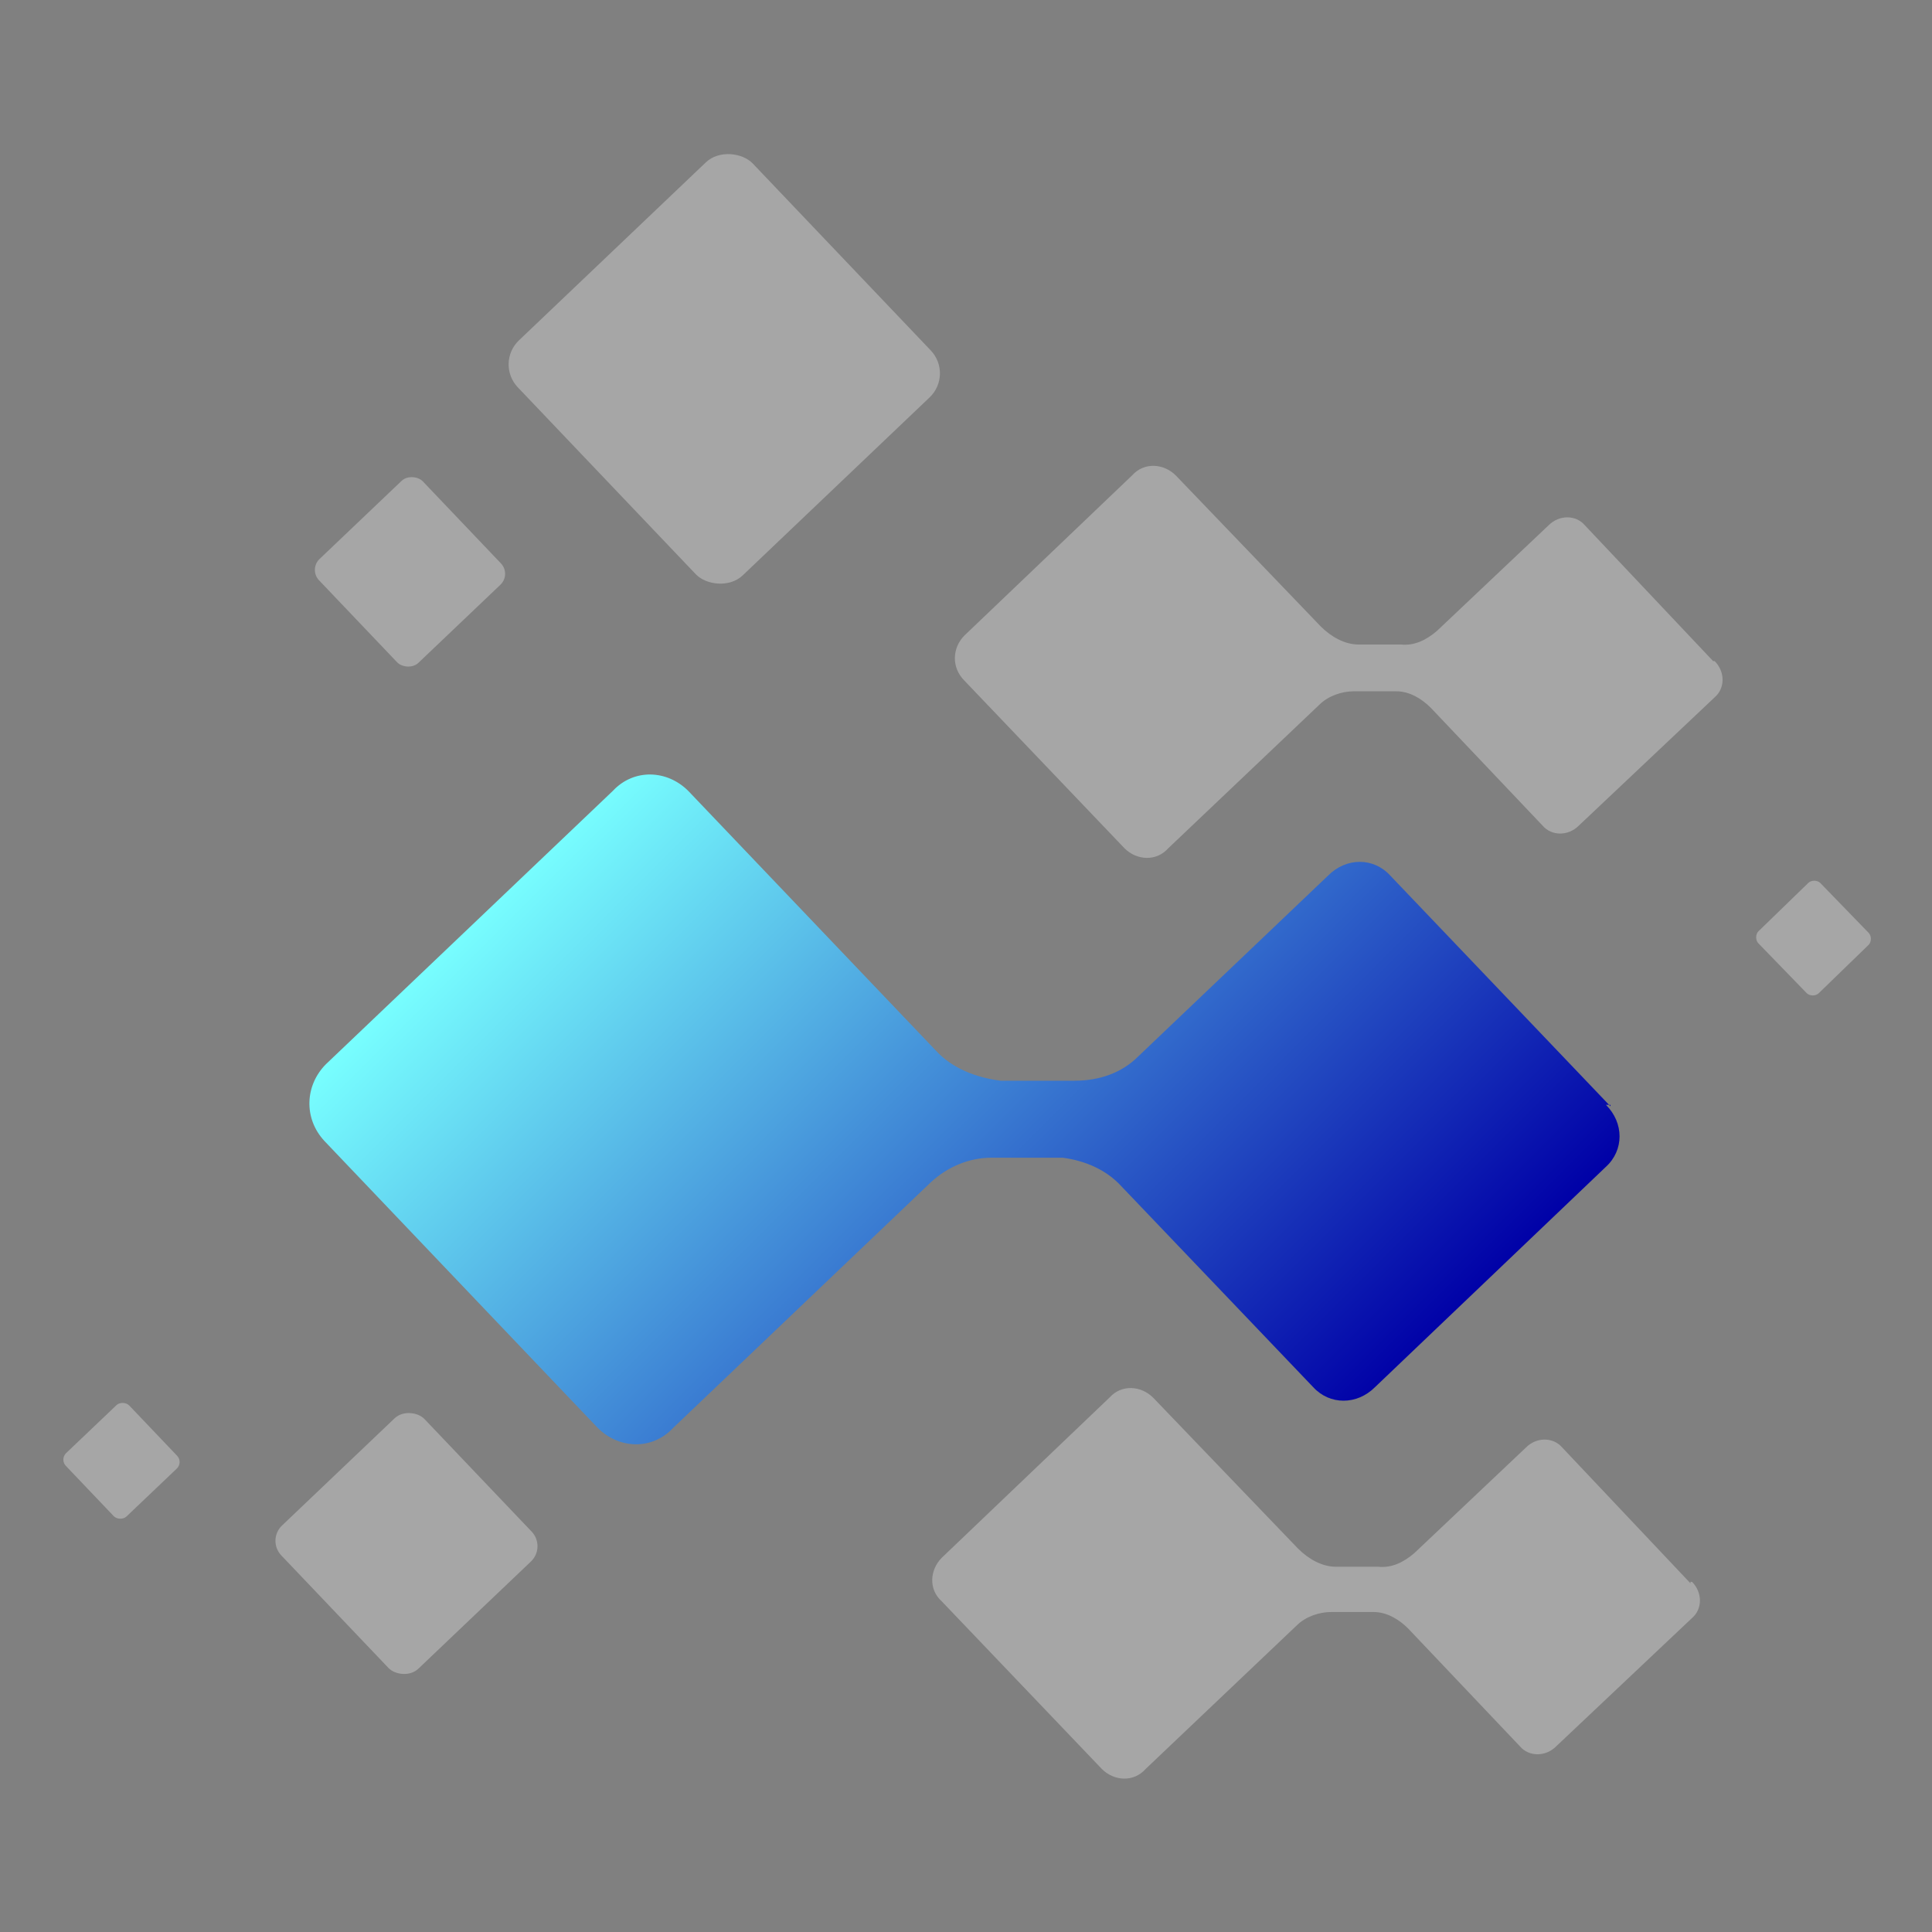 <?xml version="1.0" encoding="UTF-8"?>
<svg id="Layer_1" data-name="Layer 1" xmlns="http://www.w3.org/2000/svg" version="1.1" xmlns:xlink="http://www.w3.org/1999/xlink" viewBox="0 0 128 128">
  <rect x="0" y="0" width="128" height="128" fill="#808080" stroke="none"/>
  <defs>
    <style>
      .cls-1 {
        fill: url(#linear-gradient);
      }

      .cls-1, .cls-2 {
        stroke-width: 0px;
      }

      .cls-3 {
        opacity: .3;
      }

      .cls-2 {
        fill: #fff;
      }
    </style>
    <linearGradient id="linear-gradient" x1="40.8" y1="78.8" x2="86.7" y2="32.9" gradientTransform="translate(0 130) scale(1 -1)" gradientUnits="userSpaceOnUse">
      <stop offset="0" stop-color="#78ffff"/>
      <stop offset="1" stop-color="#0000a7"/>
    </linearGradient>
  </defs>
  <g class="cls-3">
    <path class="cls-2" d="M113.5,43.8l-8.5-9c-.6-.7-1.7-.7-2.4,0l-7.4,7c-.7.6-1.5,1-2.4.9h-2.8c-.9,0-1.8-.5-2.5-1.2l-9.6-10c-.8-.8-2.1-.9-2.9,0l-11.1,10.6c-.8.8-.9,2.1,0,3l10.6,11.1c.8.8,2.1.9,2.9,0l10-9.5c.6-.6,1.5-.9,2.3-.9h2.8c.9,0,1.7.5,2.3,1.1l7.4,7.8c.6.7,1.7.7,2.4,0l9-8.5c.7-.6.7-1.7,0-2.4,0,0,0,0-.1,0Z"/>
    <path class="cls-2" d="M112,104.9l-8.5-9c-.6-.7-1.7-.7-2.4,0l-7.4,7c-.7.6-1.5,1-2.4.9h-2.8c-.9,0-1.8-.5-2.5-1.2l-9.6-10c-.8-.8-2.1-.9-2.9,0l-11.1,10.6c-.8.8-.9,2.1,0,2.9l10.6,11.1c.8.8,2.1.9,2.9,0l10-9.5c.6-.6,1.5-.9,2.3-.9h2.8c.9,0,1.7.5,2.3,1.1l7.4,7.8c.6.7,1.7.7,2.4,0l9-8.5c.7-.6.7-1.7,0-2.4h-.1Z"/>
    <rect class="cls-2" x="37.2" y="13.7" width="21.5" height="21.5" rx="2.2" ry="2.2" transform="translate(-3.6 39.8) rotate(-43.6)"/>
    <rect class="cls-2" x="22.4" y="33.1" width="9.5" height="9.5" rx="1" ry="1" transform="translate(-18.6 29.2) rotate(-43.6)"/>
    <rect class="cls-2" x="5.1" y="93.9" width="5.8" height="5.8" rx=".6" ry=".6" transform="translate(-64.5 32.2) rotate(-43.6)"/>
    <path class="cls-2" d="M120.6,58.5l3.2,3.3c.2.2.2.6,0,.8l-3.3,3.2c-.2.2-.6.2-.8,0l-3.2-3.3c-.2-.2-.2-.6,0-.8l3.3-3.2c.2-.2.6-.2.8,0Z"/>
    <rect class="cls-2" x="20.4" y="95.7" width="13.1" height="13.1" rx="1.4" ry="1.4" transform="translate(-63.1 46.8) rotate(-43.6)"/>
  </g>
  <path class="cls-1" d="M106.7,73.3l-14.6-15.3c-1.1-1.2-2.9-1.2-4.1,0l-12.6,12c-1.1,1.1-2.6,1.6-4.2,1.6h-4.9c-1.6-.2-3.2-.8-4.3-2l-16.4-17.2c-1.4-1.4-3.6-1.5-5,0l-19,18.1c-1.4,1.4-1.5,3.6-.1,5.1l18.1,19c1.4,1.4,3.6,1.5,5,0l17.1-16.3c1.1-1,2.5-1.6,4-1.6h4.7c1.5.2,2.9.8,3.9,1.9l12.7,13.3c1.1,1.2,2.9,1.2,4.1,0l15.3-14.6c1.2-1.1,1.2-2.9,0-4.1h.3,0Z"/>
</svg>